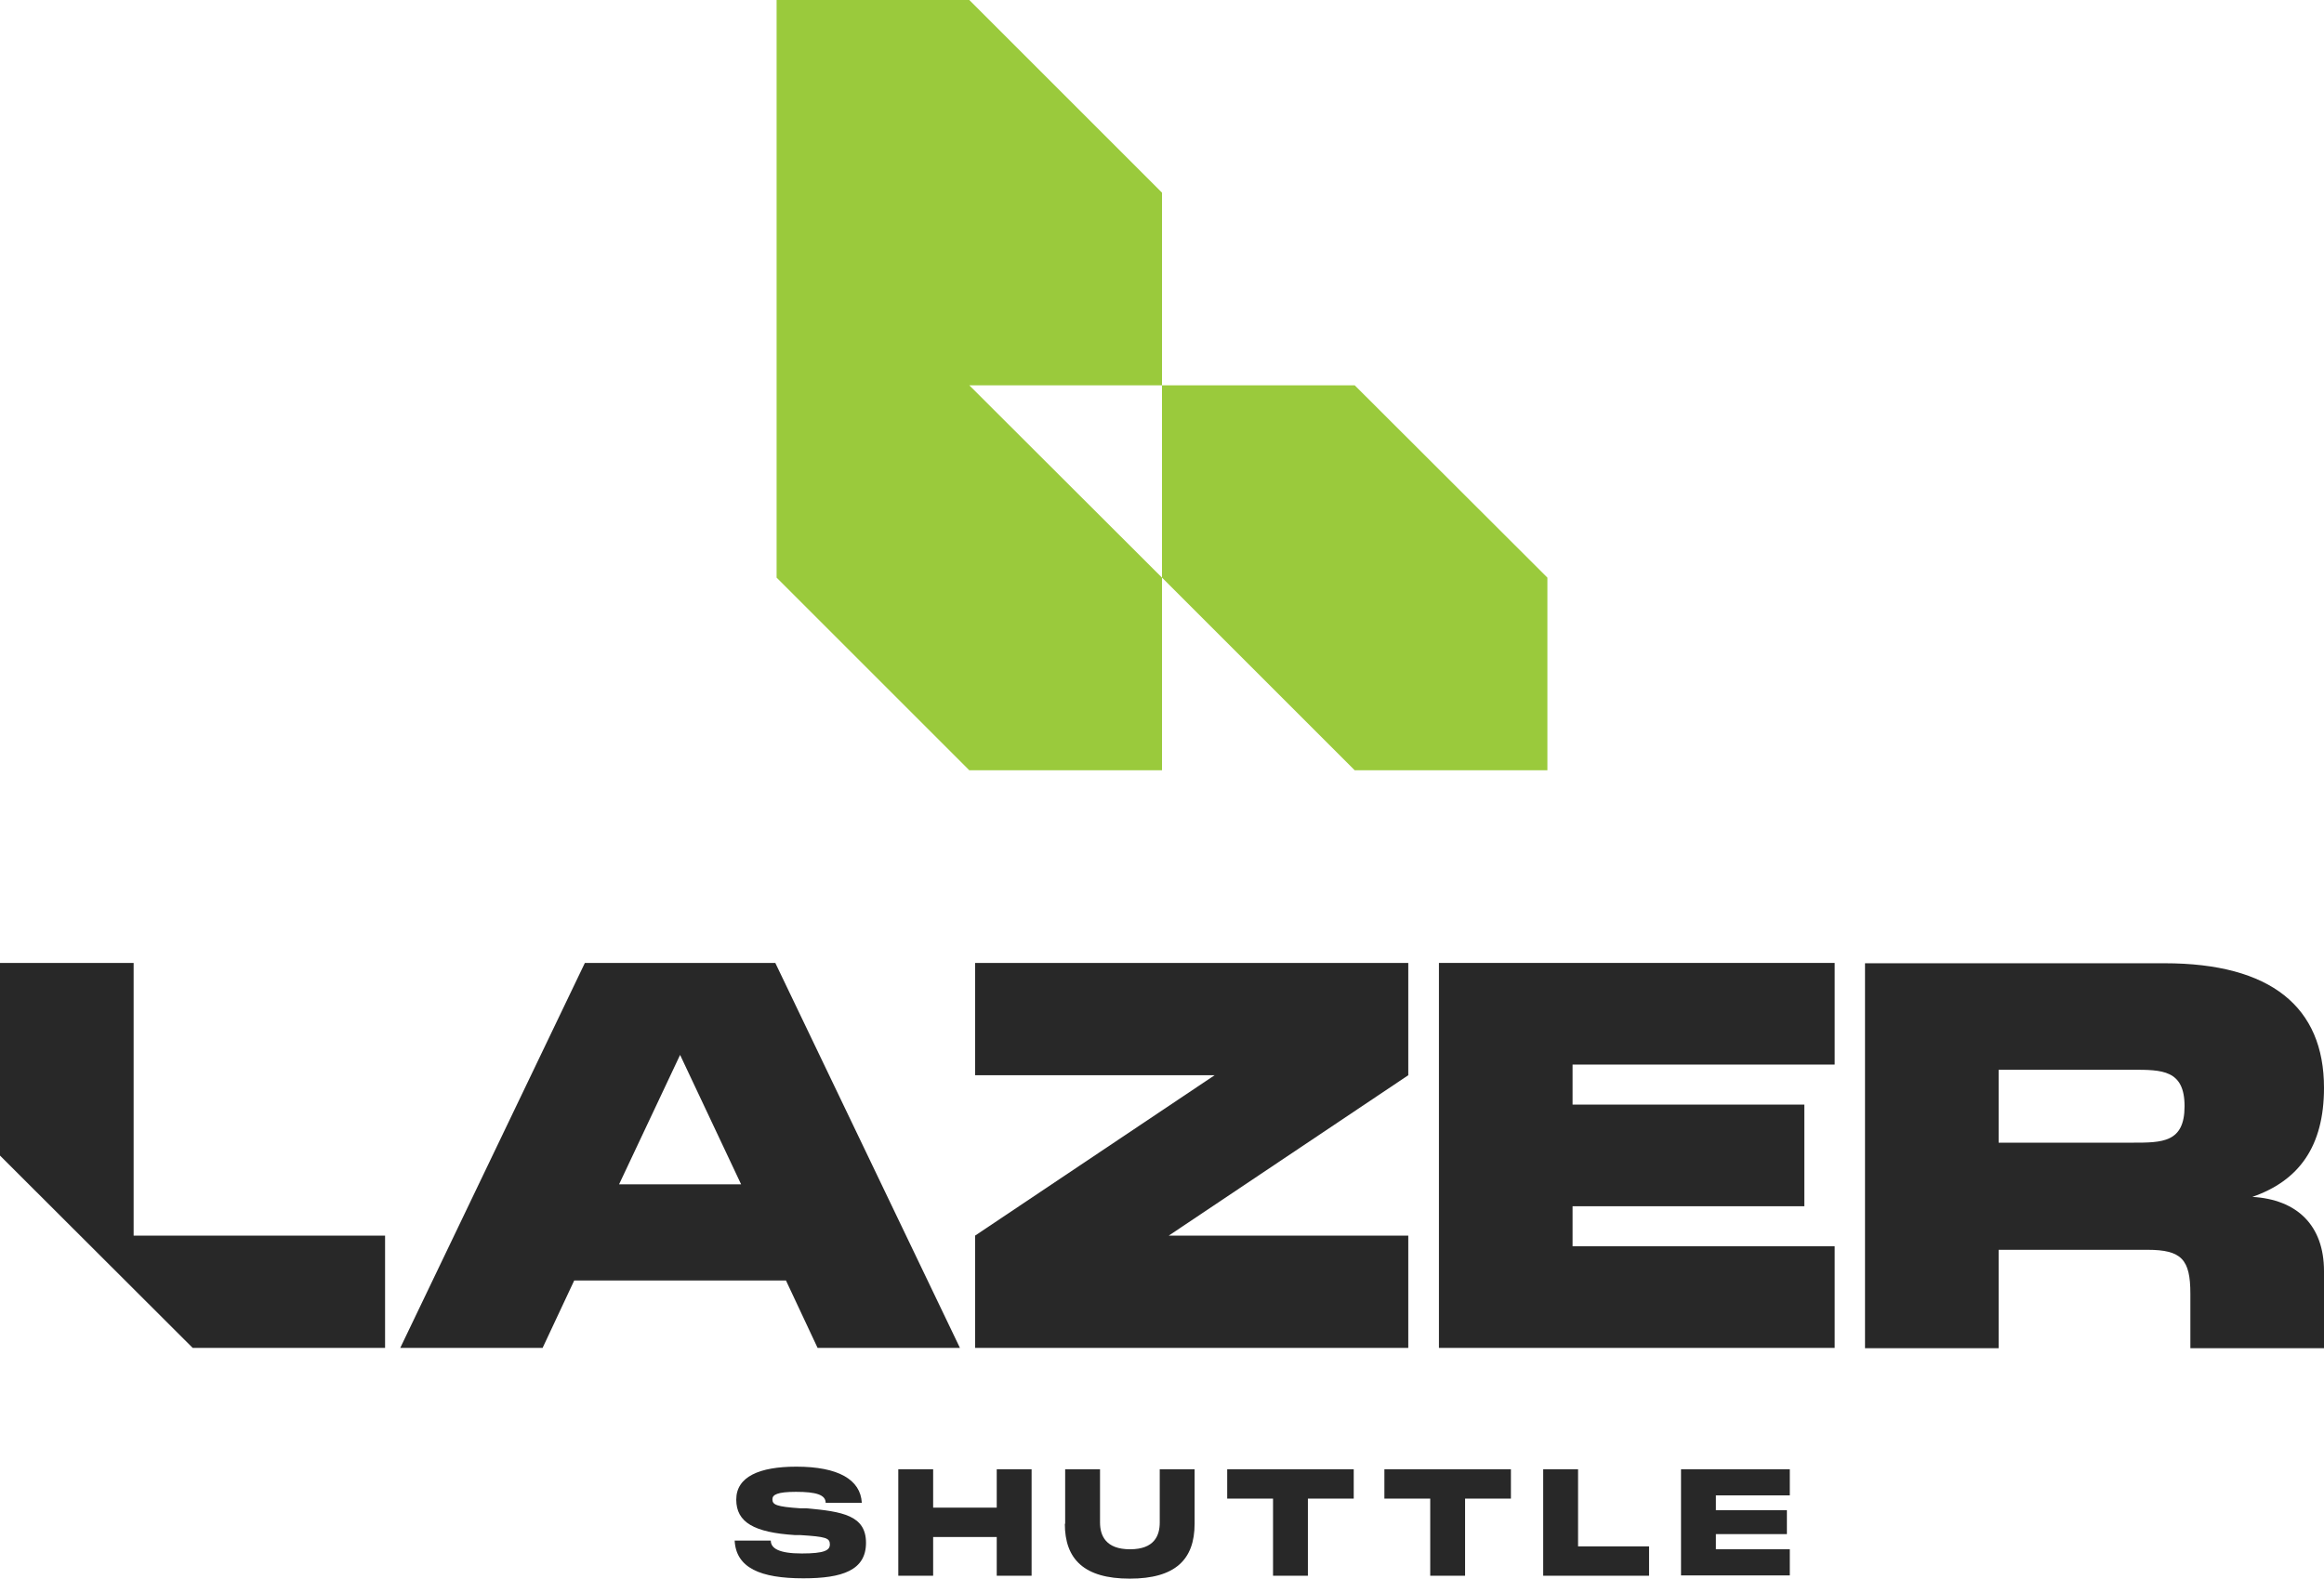 <?xml version="1.0" encoding="UTF-8"?><svg id="Layer_2" xmlns="http://www.w3.org/2000/svg" viewBox="0 0 72 48.92"><g id="Layer_1-2"><polygon points="36 11.94 36 5.97 30.03 0 24.06 0 24.06 5.97 24.06 17.9 30.03 23.87 36 23.87 36 17.9 30.03 11.94 36 11.94" fill="#9aca3c"/><polygon points="41.97 11.94 36 11.94 36 17.9 41.97 23.87 47.94 23.87 47.94 17.9 41.97 11.94" fill="#9aca3c"/><path d="m25.33,41.77l-.98-2.09h-6.56l-.98,2.09h-4.41l5.72-11.93h5.9l5.72,11.93h-4.41Zm-6.15-5.07h3.78l-1.89-4.01-1.89,4.01Z" fill="#282828"/><path d="m43.63,29.84v3.48l-7.42,4.97h7.42v3.48h-13.42v-3.48l7.42-4.97h-7.42v-3.48h13.42Z" fill="#282828"/><path d="m56.84,32.99h-8.12v1.24h7.18v3.15h-7.18v1.24h8.12v3.15h-12.26v-11.93h12.26v3.15Z" fill="#282828"/><path d="m72,39.39v2.39h-4.14v-1.69c0-1.06-.27-1.36-1.33-1.36h-4.61v3.05h-4.14v-11.93h9.28c3.3,0,4.94,1.36,4.94,3.86,0,1.82-.78,2.88-2.22,3.38,1.38.08,2.22.88,2.22,2.3Zm-10.08-6.23v2.25h4.14c.93,0,1.62,0,1.62-1.13s-.7-1.13-1.62-1.13h-4.14Z" fill="#282828"/><polygon points="4.14 38.29 4.14 29.84 0 29.84 0 35.8 0 35.81 5.97 41.77 11.93 41.77 11.93 38.29 4.14 38.29" fill="#282828"/><path d="m22.76,47.74h1.12c0,.24.25.4.96.4s.87-.1.87-.28c0-.2-.12-.24-.92-.29h-.16c-1.26-.08-1.82-.39-1.82-1.1s.72-1.02,1.86-1.02c1.3,0,1.99.4,2.03,1.12h-1.12c0-.25-.3-.34-.92-.34-.58,0-.73.09-.73.23,0,.17.12.23.86.28h.19c1.12.1,1.85.22,1.85,1.07s-.73,1.1-1.94,1.1c-1.33,0-2.09-.32-2.13-1.18Z" fill="#282828"/><path d="m27.83,45.53h1.08v1.19h1.97v-1.19h1.08v3.3h-1.08v-1.2h-1.97v1.2h-1.08v-3.3Z" fill="#282828"/><path d="m33,47.22v-1.69h1.08v1.65c0,.41.18.83.93.83s.92-.42.92-.83v-1.65h1.08v1.69c0,1.11-.6,1.7-2.01,1.7s-2.01-.6-2.01-1.7Z" fill="#282828"/><path d="m38.02,45.53h3.92v.91h-1.42v2.39h-1.08v-2.39h-1.42v-.91Z" fill="#282828"/><path d="m42.89,45.53h3.92v.91h-1.42v2.39h-1.08v-2.39h-1.42v-.91Z" fill="#282828"/><path d="m47.81,45.53h1.08v2.39h2.2v.91h-3.28v-3.3Z" fill="#282828"/><path d="m52.08,45.53h3.37v.81h-2.29v.46h2.2v.74h-2.2v.47h2.29v.81h-3.37v-3.3Z" fill="#282828"/></g></svg>
